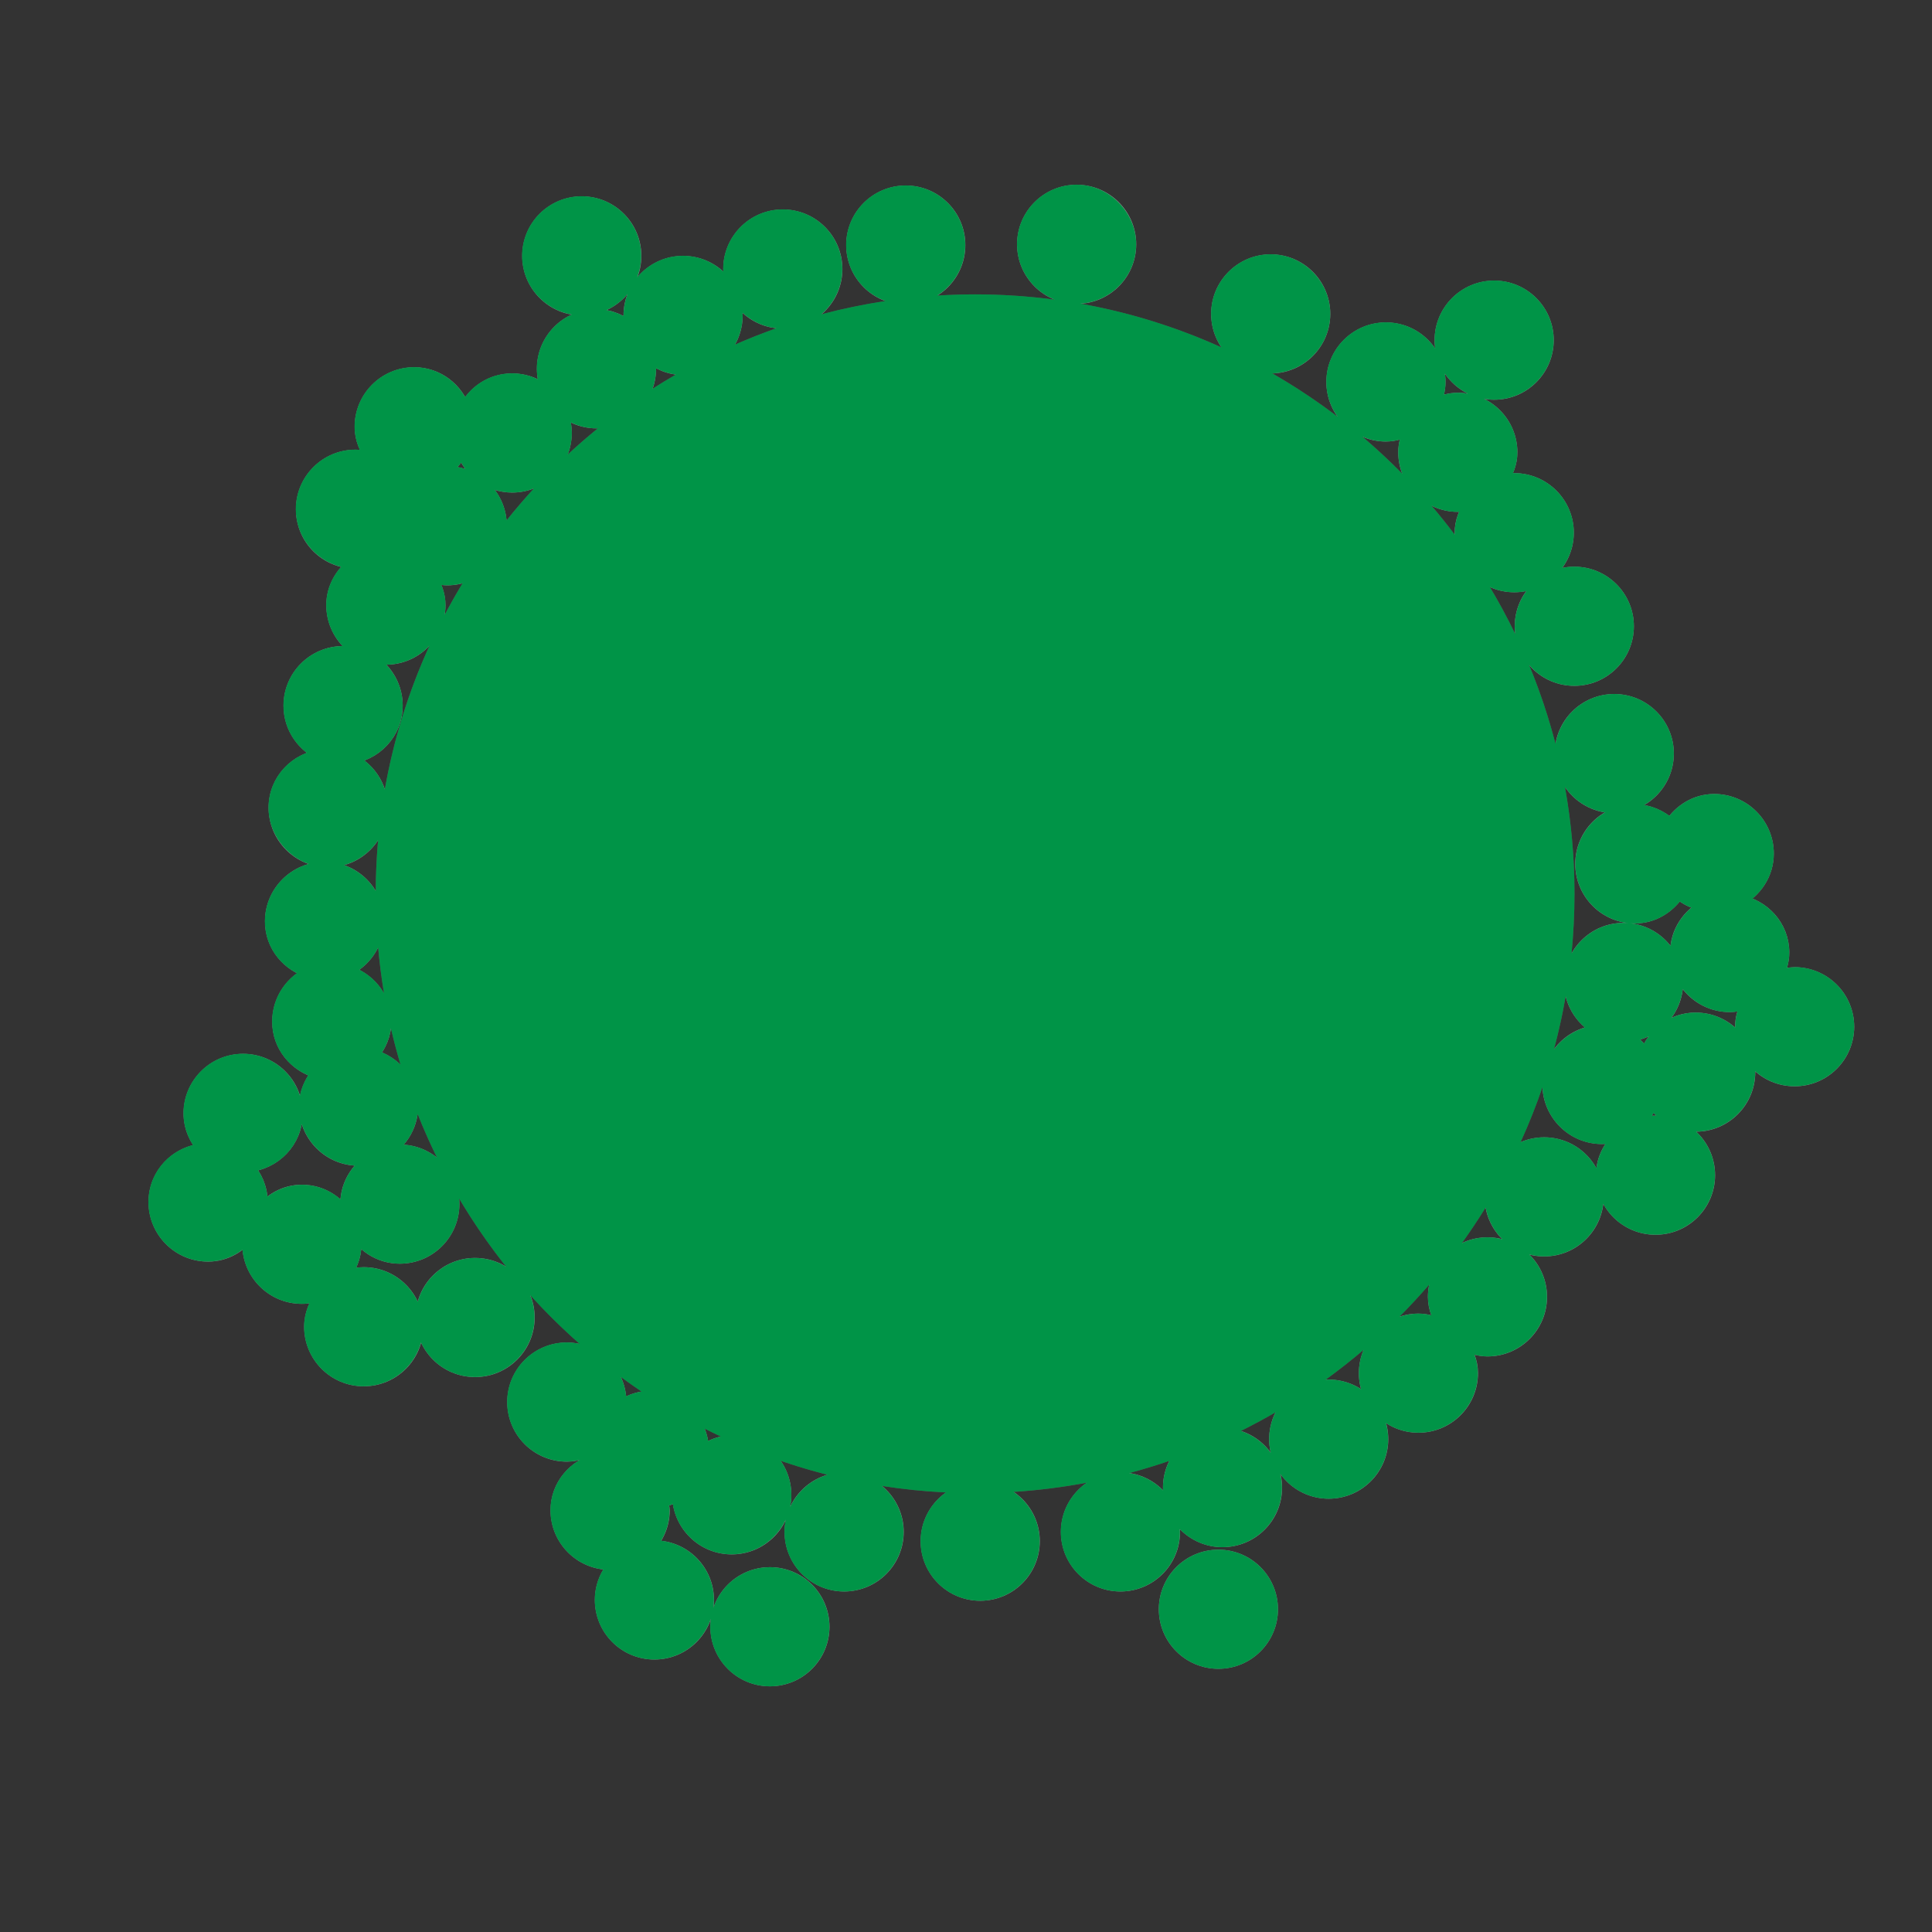 <?xml version='1.0' encoding='utf-8'?>
<ns0:svg xmlns:ns0="http://www.w3.org/2000/svg" version="1.1" viewBox="0 0 500 500">
  <ns0:rect x="0" y="0" width="500" height="500" fill="#333333" stroke="none"/>
  <ns0:defs>
    <ns0:style>
      .cls-1 {
        isolation: isolate;
      }

      .cls-2 {
        stroke-linejoin: round;
      }

      .cls-2, .cls-3, .cls-4 {
        fill: #f0eeea;
      }

      .cls-2, .cls-4 {
        stroke: #999;
        stroke-width: 3.09px;
      }

      .cls-5 {
        mix-blend-mode: multiply;
      }

      .cls-5, .cls-6 {
        fill: #c9c7bb;
      }

      .cls-7 {
        mix-blend-mode: color;
      }

      .cls-8 {
        fill: #999;
      }

      .cls-9 {
        fill: #565655;
      }

      .cls-10 {
        fill: #009447;
      }

      .cls-4 {
        stroke-miterlimit: 10;
      }
    </ns0:style>
  </ns0:defs>
  
  <ns0:g class="cls-1">
    <ns0:g id="Layer_2">
      <ns0:g>
        <ns0:path class="cls-6" d="M140.3,178.88s16.41-31.62,30.02-41.62,61.23-32.02,84.44-33.62,64.03,15.21,79.24,29.62c15.21,14.41,27.61,34.82,34.42,61.23,6.8,26.41,13.61,41.62,4,63.23-9.6,21.61-50.83,76.04-72.04,88.04-21.21,12.01-82.44,27.21-118.06,3.6-35.62-23.61-72.84-108.06-64.83-124.06,8-16.01,22.81-46.42,22.81-46.42Z" />
        <ns0:g>
          <ns0:path class="cls-2" d="M403.9,195.03c0,7.66,6.21,13.87,13.87,13.87s13.87-6.21,13.87-13.87-6.21-13.87-13.87-13.87-13.87,6.21-13.87,13.87Z" />
          <ns0:path class="cls-2" d="M393.56,162.08c0,7.66,6.21,13.87,13.87,13.87s13.87-6.21,13.87-13.87-6.21-13.87-13.87-13.87-13.87,6.21-13.87,13.87Z" />
          <ns0:path class="cls-2" d="M150.57,80.1c7.66,0,13.87-6.21,13.87-13.87s-6.21-13.87-13.87-13.87-13.87,6.21-13.87,13.87,6.21,13.87,13.87,13.87Z" />
          <ns0:circle class="cls-2" cx="202.6" cy="69.63" r="13.87" />
          <ns0:path class="cls-2" d="M248.29,63.43c0-7.66-6.21-13.87-13.87-13.87s-13.87,6.21-13.87,13.87,6.21,13.87,13.87,13.87,13.87-6.21,13.87-13.87Z" />
          <ns0:path class="cls-2" d="M292.51,63.23c0-7.66-6.21-13.87-13.87-13.87s-13.87,6.21-13.87,13.87,6.21,13.87,13.87,13.87,13.87-6.21,13.87-13.87Z" />
          <ns0:path class="cls-2" d="M328.86,95.11c7.66,0,13.87-6.21,13.87-13.87s-6.21-13.87-13.87-13.87-13.87,6.21-13.87,13.87,6.21,13.87,13.87,13.87Z" />
          <ns0:path class="cls-2" d="M358.68,112.72c2.27,0,4.32-.67,6.21-1.64-.88,1.83-1.48,3.81-1.48,5.97,0,7.66,6.21,13.87,13.87,13.87,1.17,0,2.22-.39,3.31-.67-1.5,2.21-2.58,4.73-2.58,7.61,0,7.66,6.21,13.87,13.87,13.87s13.87-6.21,13.87-13.87-6.21-13.87-13.87-13.87c-1.17,0-2.22.39-3.31.67,1.5-2.21,2.58-4.73,2.58-7.6,0-7.66-6.21-13.87-13.87-13.87-2.27,0-4.32.67-6.21,1.64.88-1.83,1.48-3.81,1.48-5.97,0-7.66-6.21-13.87-13.87-13.87s-13.87,6.21-13.87,13.87,6.21,13.87,13.87,13.87Z" />
          <ns0:circle class="cls-2" cx="386.69" cy="88.04" r="13.87" />
          <ns0:path class="cls-2" d="M253.69,384.99c-7.66,0-13.87,6.21-13.87,13.87s6.21,13.87,13.87,13.87,13.87-6.21,13.87-13.87-6.21-13.87-13.87-13.87Z" />
          <ns0:path class="cls-2" d="M289.98,382.59c-7.66,0-13.87,6.21-13.87,13.87s6.21,13.87,13.87,13.87,13.87-6.21,13.87-13.87-6.21-13.87-13.87-13.87Z" />
          <ns0:path class="cls-2" d="M169.38,400.2c-.55,0-1.02.25-1.56.31,2.43-2.5,3.96-5.89,3.96-9.65,0-.8-.33-1.5-.46-2.26,1.54-.38,2.92-.99,4.21-1.84,0,.03-.02.06-.02.1,0,7.66,6.21,13.87,13.87,13.87s13.87-6.21,13.87-13.87-6.21-13.87-13.87-13.87c-2.82,0-5.3,1.05-7.49,2.5,0-.03.02-.06.02-.1,0-7.66-6.21-13.87-13.87-13.87-2.93,0-5.5,1.12-7.74,2.67.05-.46.27-.86.27-1.33,0-7.66-6.21-13.87-13.87-13.87s-13.87,6.21-13.87,13.87,6.21,13.87,13.87,13.87c2.93,0,5.5-1.12,7.74-2.67-.05.46-.27.86-.27,1.33,0,.8.33,1.5.46,2.26-6.03,1.51-10.6,6.71-10.6,13.21,0,7.66,6.21,13.87,13.87,13.87.55,0,1.02-.25,1.56-.31-2.43,2.5-3.96,5.89-3.96,9.65,0,7.66,6.21,13.87,13.87,13.87s13.87-6.21,13.87-13.87-6.21-13.87-13.87-13.87Z" />
          <ns0:circle class="cls-2" cx="316.39" cy="384.99" r="13.87" />
          <ns0:circle class="cls-2" cx="315.32" cy="416.47" r="13.87" />
          <ns0:circle class="cls-2" cx="343.87" cy="372.45" r="13.87" />
          <ns0:path class="cls-2" d="M384.96,321.76c-7.66,0-13.87,6.21-13.87,13.87,0,2.99,1.15,5.61,2.76,7.88-2.03-1.16-4.26-2.01-6.76-2.01-7.66,0-13.87,6.21-13.87,13.87s6.21,13.87,13.87,13.87,13.87-6.21,13.87-13.87c0-2.99-1.15-5.61-2.76-7.88,2.03,1.16,4.26,2.01,6.76,2.01,7.66,0,13.87-6.21,13.87-13.87s-6.21-13.87-13.87-13.87Z" />
          <ns0:path class="cls-2" d="M399.63,295.88c-7.66,0-13.87,6.21-13.87,13.87s6.21,13.87,13.87,13.87,13.87-6.21,13.87-13.87-6.21-13.87-13.87-13.87Z" />
          <ns0:path class="cls-2" d="M438.85,263.59c-6.1,0-11.13,4-12.98,9.47-1.42-2.1-3.24-3.89-5.57-4.96,7.6-.07,13.75-6.23,13.75-13.85s-6.21-13.87-13.87-13.87-13.87,6.21-13.87,13.87c0,5.61,3.36,10.38,8.15,12.56-7.6.07-13.75,6.23-13.75,13.85s6.21,13.87,13.87,13.87c1.9,0,3.71-.39,5.37-1.08-3.19,2.54-5.37,6.29-5.37,10.69,0,7.66,6.21,13.87,13.87,13.87s13.87-6.21,13.87-13.87-6.21-13.87-13.87-13.87c-1.9,0-3.71.39-5.37,1.08,2.06-1.64,3.61-3.74,4.48-6.28,2.49,3.69,6.51,6.27,11.29,6.27,7.66,0,13.87-6.21,13.87-13.87s-6.21-13.87-13.87-13.87Z" />
          <ns0:path class="cls-2" d="M464.46,251.86c-1.64,0-3.15.41-4.61.93.98-1.91,1.67-3.97,1.67-6.27,0-6.86-5.07-12.3-11.61-13.42,4.46-2.31,7.6-6.83,7.6-12.2,0-7.66-6.21-13.87-13.87-13.87-4.81,0-8.85,2.6-11.34,6.33-2.46-2.22-5.64-3.66-9.21-3.66-7.66,0-13.87,6.21-13.87,13.87s6.21,13.87,13.87,13.87c4.81,0,8.85-2.6,11.34-6.33,1.91,1.72,4.3,2.75,6.94,3.2-4.46,2.31-7.6,6.83-7.6,12.2,0,7.66,6.21,13.87,13.87,13.87,1.64,0,3.15-.41,4.61-.93-.98,1.91-1.67,3.97-1.67,6.27,0,7.66,6.21,13.87,13.87,13.87s13.87-6.21,13.87-13.87-6.21-13.87-13.87-13.87Z" />
          <ns0:circle class="cls-2" cx="122.96" cy="340.97" r="13.87" />
          <ns0:path class="cls-2" d="M94.14,329.5c-1.9,0-3.7.39-5.35,1.08,1.91-2.38,3.21-5.27,3.21-8.55,0-1.55-.41-2.98-.88-4.37,2.26,4.6,6.88,7.84,12.35,7.84,7.66,0,13.87-6.21,13.87-13.87s-6.21-13.87-13.87-13.87c-1.68,0-3.26.41-4.75.96,4.67-2.23,7.95-6.91,7.95-12.43,0-6.39-4.4-11.53-10.27-13.15,1.99-2.4,3.34-5.37,3.34-8.73,0-6.41-4.44-11.57-10.35-13.16,4.98-2.11,8.48-7.04,8.48-12.79,0-7.66-6.21-13.87-13.87-13.87s-13.87,6.21-13.87,13.87c0,6.41,4.44,11.57,10.35,13.16-4.98,2.11-8.48,7.04-8.48,12.78,0,6.39,4.4,11.53,10.27,13.15-1.99,2.4-3.34,5.37-3.34,8.73,0,7.66,6.21,13.87,13.87,13.87,1.68,0,3.26-.41,4.75-.96-4.67,2.23-7.95,6.91-7.95,12.43,0,1.55.41,2.98.88,4.37-2.26-4.6-6.88-7.84-12.35-7.84-4.59,0-8.46,2.37-10.98,5.81.21-.96.58-1.85.58-2.87,0-3.61-1.46-6.82-3.71-9.29,7.13-.58,12.78-6.38,12.78-13.65,0-7.66-6.21-13.87-13.87-13.87s-13.87,6.21-13.87,13.87c0,3.61,1.46,6.82,3.71,9.29-7.13.58-12.78,6.38-12.78,13.65,0,7.66,6.21,13.87,13.87,13.87,4.59,0,8.46-2.37,10.98-5.81-.21.96-.58,1.85-.58,2.87,0,7.66,6.21,13.87,13.87,13.87,1.9,0,3.7-.39,5.35-1.08-1.91,2.38-3.21,5.27-3.21,8.55,0,7.66,6.21,13.87,13.87,13.87s13.87-6.21,13.87-13.87-6.21-13.87-13.87-13.87Z" />
          <ns0:path class="cls-2" d="M84.94,222.91c7.66,0,13.87-6.21,13.87-13.87,0-5.8-3.58-10.75-8.64-12.82,6.99-.72,12.5-6.42,12.5-13.6,0-7.66-6.21-13.87-13.87-13.87s-13.87,6.21-13.87,13.87c0,5.8,3.58,10.75,8.64,12.82-6.99.72-12.5,6.42-12.5,13.6,0,7.66,6.21,13.87,13.87,13.87Z" />
          <ns0:path class="cls-2" d="M91.8,145.63c-3.43,2.53-5.8,6.4-5.8,10.98,0,7.66,6.21,13.87,13.87,13.87s13.87-6.21,13.87-13.87c0-2.87-1.08-5.38-2.57-7.59,1.45.51,2.95.92,4.57.92,7.66,0,13.87-6.21,13.87-13.87s-6.21-13.87-13.87-13.87c-.81,0-1.5.33-2.27.46,2.65-1.37,4.79-3.5,6.1-6.18,1.86,5.46,6.89,9.45,12.98,9.45,7.66,0,13.87-6.21,13.87-13.87s-6.21-13.87-13.87-13.87c-5.48,0-10.11,3.24-12.36,7.85-1.86-5.46-6.89-9.45-12.98-9.45-7.66,0-13.87,6.21-13.87,13.87,0,3.2,1.27,6.01,3.09,8.36-1.41-.48-2.85-.89-4.42-.89-7.66,0-13.87,6.21-13.87,13.87s6.11,13.72,13.67,13.83ZM107.22,124.32c.81,0,1.5-.33,2.27-.46-1.76.91-3.23,2.19-4.45,3.73-.5-1.55-1.27-2.91-2.24-4.17,1.41.48,2.85.89,4.42.89ZM102.73,140.26c.4,1.25,1,2.33,1.72,3.4-1.38-.49-2.82-.86-4.37-.88,1-.74,1.87-1.54,2.64-2.52Z" />
          <ns0:path class="cls-2" d="M163.64,85.27c-2.46-2.25-5.67-3.7-9.27-3.7-7.66,0-13.87,6.21-13.87,13.87s6.21,13.87,13.87,13.87,13.87-6.21,13.87-13.87c0-1.29-.4-2.45-.73-3.63,2.46,2.25,5.67,3.7,9.27,3.7,7.66,0,13.87-6.21,13.87-13.87s-6.21-13.87-13.87-13.87-13.87,6.21-13.87,13.87c0,1.29.4,2.45.73,3.63Z" />
          <ns0:circle class="cls-2" cx="218.47" cy="396.46" r="13.87" />
          <ns0:path class="cls-2" d="M199.26,407.13c-7.66,0-13.87,6.21-13.87,13.87s6.21,13.87,13.87,13.87,13.87-6.21,13.87-13.87-6.21-13.87-13.87-13.87Z" />
        </ns0:g>
        <ns0:path class="cls-4" d="M252.36,370.14c-76.55,0-138.83-62.28-138.83-138.83s62.28-138.82,138.83-138.82,138.82,62.27,138.82,138.82-62.27,138.83-138.82,138.83ZM252.36,117.21c-62.92,0-114.11,51.19-114.11,114.09s51.19,114.11,114.11,114.11c35.02,0,30.01-34.46,59.23-65.28,30.05-31.69,54.87-20.93,54.87-48.83,0-62.91-51.19-114.09-114.09-114.09Z" />
        <ns0:g>
          <ns0:path class="cls-3" d="M252.36,381.8c-82.98,0-150.49-67.51-150.49-150.49S169.38,80.83,252.36,80.83s150.48,67.5,150.48,150.48-67.5,150.49-150.48,150.49ZM252.36,96.86c-74.14,0-134.46,60.31-134.46,134.45s60.32,134.46,134.46,134.46,134.45-60.32,134.45-134.46-60.31-134.45-134.45-134.45Z" />
          <ns0:path class="cls-8" d="M252.36,82.37c82.13,0,148.93,66.81,148.93,148.93s-66.81,148.95-148.93,148.95-148.95-66.82-148.95-148.95S170.23,82.37,252.36,82.37M252.36,367.31c74.98,0,135.99-61.01,135.99-136s-61.01-135.99-135.99-135.99-136,61.01-136,135.99,61.01,136,136,136M252.36,79.28c-83.83,0-152.04,68.2-152.04,152.02s68.2,152.04,152.04,152.04,152.02-68.2,152.02-152.04-68.2-152.02-152.02-152.02h0ZM252.36,364.22c-73.29,0-132.91-59.62-132.91-132.91s59.62-132.9,132.91-132.9,132.9,59.62,132.9,132.9-59.62,132.91-132.9,132.91h0Z" />
        </ns0:g>
        <ns0:circle class="cls-5" cx="251.56" cy="203.3" r="39.49" />
        <ns0:path class="cls-9" d="M252.36,82.37c82.13,0,148.93,66.81,148.93,148.93s-66.81,148.95-148.93,148.95-148.95-66.82-148.95-148.95S170.23,82.37,252.36,82.37M252.36,76.19c-85.54,0-155.13,69.58-155.13,155.11s69.59,155.13,155.13,155.13,155.11-69.59,155.11-155.13-69.58-155.11-155.11-155.11h0Z" />
        <ns0:ellipse class="cls-5" cx="330.73" cy="301.14" rx="24.33" ry="11.74" transform="translate(-110.55 374.22) rotate(-51.72)" />
      </ns0:g>
    </ns0:g>
    <ns0:g id="Layer_2_copy" class="cls-7">
      <ns0:g>
        <ns0:path class="cls-10" d="M315.32,401.05c-8.5,0-15.42,6.92-15.42,15.42s6.92,15.42,15.42,15.42,15.42-6.92,15.42-15.42-6.92-15.42-15.42-15.42Z" />
        <ns0:path class="cls-10" d="M464.46,250.31c-.69,0-1.36.07-1.99.17.41-1.33.6-2.65.6-3.96,0-6.21-3.85-11.65-9.52-13.98,3.47-2.89,5.52-7.11,5.52-11.64,0-8.5-6.92-15.42-15.42-15.42-4.5,0-8.66,2.04-11.61,5.65-1.99-1.47-4.2-2.41-6.54-2.79,4.59-2.67,7.69-7.64,7.69-13.32,0-8.5-6.92-15.42-15.42-15.42-7.66,0-14.01,5.62-15.2,12.94-1.82-7.04-4.12-13.88-6.87-20.49,2.83,3.32,7.04,5.44,11.73,5.44,8.5,0,15.42-6.92,15.42-15.42s-6.92-15.42-15.42-15.42c-1.07,0-2.12.11-3.13.32,1.88-2.56,3.01-5.7,3.01-9.11,0-8.5-6.92-15.42-15.42-15.42-.11,0-.22,0-.33,0,.77-1.79,1.14-3.57,1.14-5.4,0-6.08-3.54-11.33-8.67-13.84.86.15,1.75.24,2.65.24,8.5,0,15.42-6.92,15.42-15.42s-6.92-15.42-15.42-15.42-15.42,6.92-15.42,15.42c0,.74.07,1.46.17,2.17-2.78-4.09-7.46-6.78-12.77-6.78-8.5,0-15.42,6.92-15.42,15.42,0,3.39,1.11,6.52,2.98,9.07-5.39-4.11-11.06-7.89-16.97-11.28,8.32-.21,15.02-7.03,15.02-15.4s-6.92-15.42-15.42-15.42-15.42,6.92-15.42,15.42c0,3.22.99,6.2,2.68,8.68-11.49-5.2-23.72-9.04-36.49-11.32,8.04-.52,14.42-7.2,14.42-15.37s-6.92-15.42-15.42-15.42-15.42,6.92-15.42,15.42c0,6.52,4.07,12.09,9.8,14.35-6.76-.9-13.66-1.38-20.66-1.38-3.3,0-6.58.12-9.83.32,4.38-2.72,7.3-7.56,7.3-13.09,0-8.5-6.92-15.42-15.42-15.42s-15.42,6.92-15.42,15.42c0,6.67,4.27,12.35,10.21,14.49-5.65.85-11.21,2.01-16.64,3.45,3.33-2.83,5.45-7.04,5.45-11.75,0-8.5-6.92-15.42-15.42-15.42s-15.42,6.92-15.42,15.42c0,.23.02.45.03.68-2.75-2.53-6.41-4.09-10.43-4.09-4.76,0-9.01,2.17-11.85,5.56.67-1.73,1.05-3.59,1.05-5.55,0-8.5-6.92-15.42-15.42-15.42s-15.42,6.92-15.42,15.42c0,7.63,5.57,13.96,12.86,15.19-5.33,2.43-9.05,7.8-9.05,14.03,0,.93.1,1.83.25,2.72-2.02-.97-4.26-1.53-6.65-1.53-4.84,0-9.28,2.29-12.16,6.12-2.71-4.71-7.7-7.72-13.18-7.72-8.5,0-15.42,6.92-15.42,15.42,0,2.05.46,4.06,1.36,5.99-.37-.04-.76-.06-1.15-.06-8.5,0-15.42,6.92-15.42,15.42,0,7.16,5.01,13.25,11.72,14.93-2.48,2.77-3.85,6.24-3.85,9.89,0,4.11,1.62,7.83,4.25,10.6-8.46.05-15.32,6.94-15.32,15.41,0,4.88,2.28,9.35,6.04,12.21-5.86,2.21-9.91,7.76-9.91,14.2s4.36,12.47,10.4,14.56c-6.52,1.8-11.33,7.77-11.33,14.85,0,5.77,3.22,10.83,8.29,13.42-3.98,2.86-6.42,7.48-6.42,12.52,0,6.16,3.68,11.52,9.34,13.92-1.06,1.66-1.78,3.43-2.14,5.26-1.95-6.28-7.82-10.85-14.73-10.85-8.5,0-15.42,6.92-15.42,15.42,0,2.89.86,5.72,2.47,8.2-6.73,1.72-11.54,7.66-11.54,14.75,0,8.5,6.92,15.42,15.42,15.42,3.24,0,6.33-1.08,8.93-3.06.72,7.84,7.33,14,15.35,14,.66,0,1.32-.04,1.97-.13-.91,1.95-1.38,3.99-1.38,6.05,0,8.5,6.92,15.42,15.42,15.42,7.08,0,13.05-4.81,14.85-11.32,2.46,5.26,7.78,8.92,13.96,8.92,8.5,0,15.42-6.92,15.42-15.42,0-2.05-.41-4.01-1.14-5.8,4.02,4.46,8.3,8.67,12.81,12.64-1.08-.24-2.2-.38-3.35-.38-8.5,0-15.42,6.92-15.42,15.42s6.92,15.42,15.42,15.42c1.16,0,2.3-.15,3.43-.45-4.65,2.69-7.64,7.59-7.64,13.05,0,7.91,5.99,14.45,13.67,15.32-1.43,2.37-2.2,5.08-2.2,7.89,0,8.5,6.92,15.42,15.42,15.42,6.8,0,12.57-4.43,14.62-10.54-.09.68-.15,1.36-.15,2.06,0,8.5,6.92,15.42,15.42,15.42s15.42-6.92,15.42-15.42-6.92-15.42-15.42-15.42c-6.8,0-12.57,4.43-14.62,10.54.09-.68.15-1.36.15-2.06,0-7.91-5.99-14.45-13.67-15.32,1.43-2.37,2.2-5.08,2.2-7.89,0-.44-.06-.84-.15-1.21.33-.12.66-.25.98-.39,1.16,7.36,7.55,13.01,15.23,13.01,6.2,0,11.55-3.69,13.99-8.98-.21,1.02-.33,2.08-.33,3.17,0,8.5,6.92,15.42,15.42,15.42s15.42-6.92,15.42-15.42c0-4.79-2.19-9.07-5.63-11.9,5.44.85,10.98,1.42,16.59,1.69-3.97,2.79-6.58,7.4-6.58,12.61,0,8.5,6.92,15.42,15.42,15.42s15.42-6.92,15.42-15.42c0-5.3-2.69-9.98-6.78-12.76,6.44-.41,12.78-1.22,18.99-2.39-4.08,2.78-6.76,7.46-6.76,12.75,0,8.5,6.92,15.42,15.42,15.42s15.42-6.92,15.42-15.42c0-.24-.03-.48-.04-.72,2.8,2.87,6.71,4.67,11.03,4.67,8.5,0,15.42-6.92,15.42-15.42,0-1.22-.16-2.39-.42-3.53,2.8,3.87,7.35,6.41,12.49,6.41,8.5,0,15.42-6.92,15.42-15.42,0-1.44-.21-2.83-.58-4.15,2.41,1.57,5.29,2.49,8.37,2.49,8.5,0,15.42-6.92,15.42-15.42,0-1.6-.3-3.19-.88-4.77,1.12.3,2.23.44,3.34.44,8.5,0,15.42-6.92,15.42-15.42,0-4.29-1.76-8.17-4.6-10.97,1.24.32,2.52.51,3.86.51,7.89,0,14.4-5.96,15.3-13.61,2.63,4.77,7.7,8,13.51,8,8.5,0,15.42-6.92,15.42-15.42,0-4.44-1.89-8.45-4.9-11.26,8.45-.06,15.3-6.96,15.3-15.42,0-.07,0-.14-.01-.21,2.72,2.41,6.29,3.89,10.21,3.89,8.5,0,15.42-6.92,15.42-15.42s-6.92-15.42-15.42-15.42ZM377.29,132.47c.11,0,.22,0,.33,0-.77,1.79-1.14,3.57-1.14,5.4,0,.18.02.36.03.54-1.94-2.58-3.96-5.1-6.05-7.55,2.06,1.03,4.38,1.62,6.84,1.62ZM449.06,265.94c-2.72-2.41-6.29-3.89-10.21-3.89-2.24,0-4.39.5-6.34,1.41,1.61-2.14,2.66-4.72,2.98-7.5,2.82,3.63,7.22,5.98,12.17,5.98.69,0,1.36-.06,1.99-.17-.41,1.33-.6,2.65-.6,3.96,0,.07,0,.14.01.21ZM425.49,270.08c-.34-.37-.68-.71-1.04-1.04.78-.23,1.53-.51,2.25-.85-.45.6-.85,1.23-1.21,1.89ZM428.63,288.73c-.38,0-.76,0-1.13.03.15-.24.3-.48.44-.73.23.24.46.48.7.7ZM434.74,233.32c.91.63,1.91,1.16,2.99,1.59-3.01,2.52-4.94,6.05-5.39,9.9-2.5-3.22-6.24-5.43-10.51-5.88.42.04.85.06,1.28.06,4.51,0,8.67-2.05,11.63-5.67ZM410.18,265.92c-3.25.97-6.05,2.99-8.02,5.65,1.21-4.51,2.23-9.09,3.03-13.74.77,3.14,2.51,5.98,4.98,8.09ZM98.88,272.35c1.25-1.96,2.02-4.06,2.29-6.23.73,3.17,1.56,6.29,2.48,9.38-1.35-1.3-2.96-2.38-4.77-3.15ZM93.01,250.97c2.09-1.5,3.75-3.49,4.86-5.77.36,4,.87,7.96,1.52,11.87-1.44-2.57-3.64-4.7-6.38-6.1ZM94.31,196.82c5.86-2.21,9.91-7.76,9.91-14.2,0-4.11-1.62-7.83-4.25-10.6,4.42-.03,8.4-1.94,11.2-4.95-5.35,11.71-9.28,24.19-11.58,37.23-.96-2.96-2.78-5.58-5.28-7.48ZM131.11,134.67c-.26-2.95-1.36-5.66-3.05-7.9,1.44.45,2.95.7,4.51.7,2,0,3.9-.39,5.65-1.09-2.47,2.68-4.84,5.45-7.11,8.29ZM118.39,120.87c.34-.36.67-.74.97-1.14.33.57.69,1.12,1.09,1.64-.67-.21-1.35-.38-2.06-.51ZM114.23,151.38c.49.06,1,.1,1.53.1,1.37,0,2.7-.2,3.96-.54-1.63,2.69-3.18,5.43-4.65,8.22.14-.83.23-1.68.23-2.56,0-1.77-.35-3.5-1.07-5.23ZM147.73,109.33c2.02.97,4.26,1.53,6.65,1.53.13,0,.25-.02.38-.02-2.69,2.18-5.3,4.45-7.84,6.81.68-1.74,1.07-3.62,1.07-5.6,0-.93-.1-1.83-.25-2.72ZM169.79,95.29c1.62.86,3.36,1.41,5.14,1.64-2.05,1.18-4.07,2.41-6.05,3.68.58-1.62.91-3.36.91-5.18,0-.05,0-.1,0-.15ZM97.86,217.41c-.39,4.34-.6,8.73-.62,13.17-1.85-3.1-4.75-5.5-8.22-6.7,3.68-1.01,6.81-3.35,8.84-6.47ZM104.5,296.23c1.94-2.22,3.18-4.97,3.58-7.94,1.52,3.84,3.2,7.61,5.02,11.3-2.39-1.92-5.35-3.15-8.6-3.36ZM183.27,372.92c-.18-1.11-.49-2.18-.9-3.19,1.38.7,2.78,1.38,4.18,2.04-1.1.24-2.19.62-3.29,1.15ZM162.05,361.37c-.17-1.78-.66-3.46-1.38-5.02,1.76,1.3,3.55,2.56,5.37,3.78-1.34.21-2.67.6-3.99,1.23ZM370.42,340.4c-1.12-.3-2.23-.44-3.34-.44-1.72,0-3.38.3-4.92.82,2.67-2.68,5.24-5.46,7.72-8.32-.22,1.03-.33,2.09-.33,3.18,0,1.6.3,3.19.88,4.77ZM343.87,357.03c-.27,0-.54.03-.81.04,3.39-2.45,6.67-5.03,9.84-7.74-.79,1.86-1.23,3.9-1.23,6.04,0,1.44.21,2.83.58,4.15-2.41-1.57-5.29-2.49-8.38-2.49ZM399.63,294.33c-2.18,0-4.24.46-6.12,1.28,2.12-4.63,4.02-9.39,5.68-14.25.36,8.18,7.11,14.73,15.38,14.73.3,0,.61,0,.91-.03-1.25,1.91-2.05,4.05-2.33,6.28-2.62-4.77-7.7-8.01-13.52-8.01ZM415.4,210.24c-4.6,2.67-7.71,7.64-7.71,13.33,0,7.94,6.04,14.5,13.77,15.33-.42-.04-.85-.06-1.28-.06-5.79,0-10.83,3.21-13.47,7.94.51-5.09.77-10.25.77-15.47,0-9.43-.85-18.67-2.47-27.65,2.35,3.47,6.08,5.91,10.39,6.59ZM385.56,151.91c1.93.88,4.07,1.38,6.33,1.38,1.07,0,2.12-.11,3.13-.32-1.88,2.56-3.01,5.7-3.01,9.11,0,.71.06,1.4.16,2.08-2.02-4.19-4.23-8.28-6.61-12.25ZM379.94,101.88c-.86-.15-1.75-.24-2.65-.24-1.19,0-2.38.16-3.59.49.27-1.1.4-2.19.4-3.28,0-.74-.07-1.46-.17-2.17,1.51,2.22,3.59,4.02,6.01,5.21ZM358.68,114.26c1.19,0,2.38-.16,3.59-.49-.27,1.1-.4,2.19-.4,3.28,0,1.97.39,3.85,1.06,5.58-3.32-3.38-6.79-6.6-10.4-9.66,1.89.82,3.96,1.29,6.15,1.29ZM190.2,89.2c1.27-2.24,2-4.82,2-7.57,0-.23-.02-.45-.03-.68,2.37,2.18,5.41,3.64,8.78,4-3.65,1.28-7.23,2.7-10.75,4.25ZM161.37,81.79c-1.4-.74-2.9-1.26-4.43-1.53,2.13-.97,4-2.4,5.48-4.17-.67,1.73-1.05,3.59-1.05,5.55,0,.05,0,.1,0,.15ZM78.1,290.9c1.87,5.94,7.25,10.33,13.69,10.76-2.11,2.42-3.41,5.44-3.67,8.71-2.73-2.4-6.24-3.76-9.98-3.76-3.24,0-6.33,1.08-8.93,3.06-.23-2.39-1.06-4.71-2.4-6.78,5.84-1.49,10.23-6.15,11.29-11.99ZM122.96,325.55c-7.08,0-13.05,4.81-14.85,11.32-2.46-5.26-7.78-8.92-13.96-8.92-.66,0-1.32.04-1.97.13.73-1.55,1.17-3.17,1.32-4.81,2.73,2.4,6.24,3.77,9.98,3.77,8.5,0,15.42-6.92,15.42-15.42,0-.49-.03-.97-.07-1.44,3.67,6.18,7.75,12.09,12.21,17.69-2.35-1.46-5.12-2.31-8.08-2.31ZM202.03,378.05c3.97,1.37,8.02,2.58,12.13,3.62-4.3,1.26-7.82,4.34-9.68,8.36.21-1.02.33-2.08.33-3.17,0-3.28-1.03-6.31-2.78-8.81ZM302.63,378.07c-1.05,2.09-1.66,4.43-1.66,6.92,0,.24.03.48.04.72-2.3-2.36-5.36-3.98-8.77-4.48,3.52-.94,6.98-1.99,10.4-3.16ZM321.13,370.33c3.06-1.52,6.06-3.13,9-4.84-1.07,2.1-1.68,4.46-1.68,6.97,0,1.22.16,2.39.42,3.53-1.9-2.63-4.6-4.63-7.74-5.65ZM384.96,320.21c-2.38,0-4.63.56-6.64,1.53,2.16-3,4.21-6.08,6.16-9.23.58,3.18,2.13,6.03,4.34,8.21-1.24-.32-2.52-.51-3.86-.51Z" />
      </ns0:g>
    </ns0:g>
  </ns0:g>
</ns0:svg>
